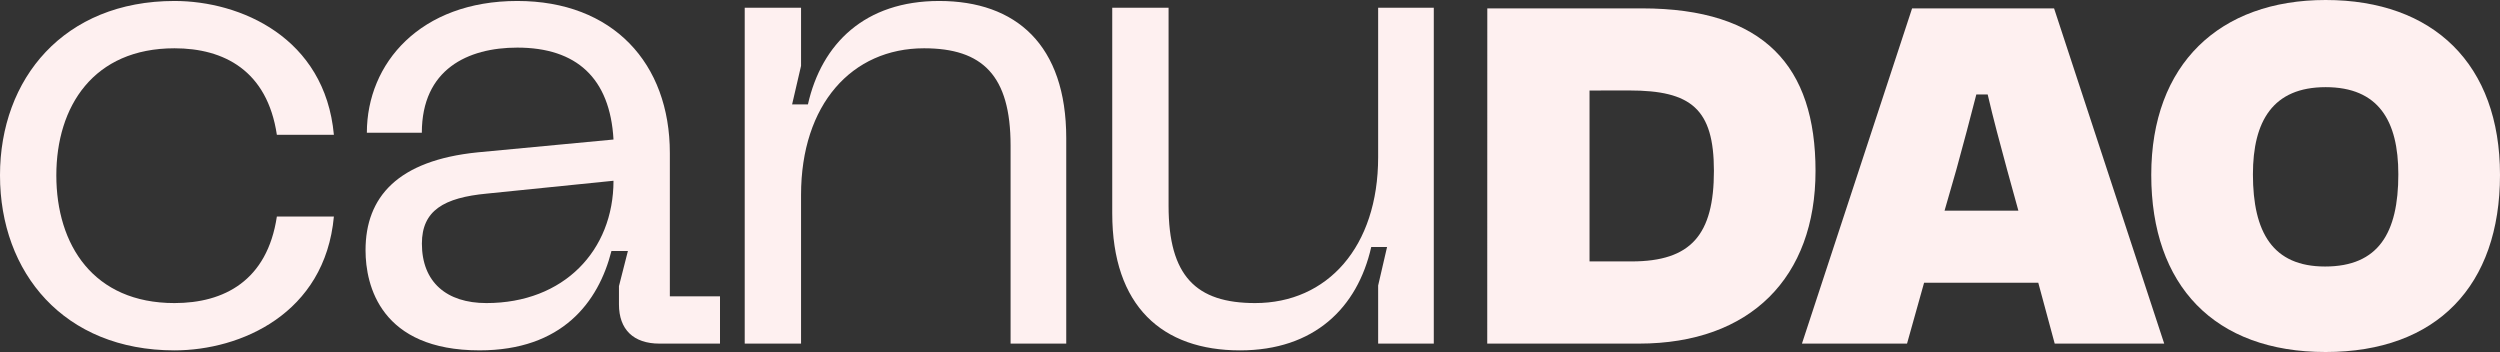 <svg width="277" height="39" viewBox="0 0 277 39" fill="none" xmlns="http://www.w3.org/2000/svg">
<rect x="0" y="0" width="277" height="39" fill="#333333" stroke="none"/>
<g clip-path="url(#clip0_2413_277)">
<path d="M19.334 0.108C26.642 0.108 36.006 4.153 36.994 14.934H30.676C29.611 7.822 24.815 5.35 19.332 5.35C10.35 5.35 6.241 11.79 6.241 19.428C6.241 27.14 10.35 33.58 19.332 33.58C24.814 33.58 29.609 31.11 30.676 23.995H36.994C36.004 34.779 26.642 38.821 19.334 38.821C7.08 38.821 1.25063e-06 30.21 1.25063e-06 19.428C-0.003 8.719 7.08 0.108 19.334 0.108Z" fill="#FEF0F0"/>
<path d="M52.905 16.882L67.976 15.459C67.595 8.645 63.865 5.275 57.32 5.275C51.839 5.275 46.739 7.671 46.739 14.71H40.648C40.648 6.998 46.587 0.108 57.32 0.108C67.901 0.108 74.219 6.998 74.219 16.956V32.831H79.776V38.072H73.072C70.18 38.072 68.581 36.5 68.581 33.73V31.701L69.571 27.813H67.748C66.301 33.504 62.267 38.819 53.138 38.819C42.178 38.819 40.502 31.632 40.502 27.738C40.495 21.824 44.074 17.78 52.905 16.882ZM53.893 33.58C62.487 33.58 67.976 27.74 67.976 20.027L53.965 21.449C49.173 21.898 46.746 23.329 46.746 26.991C46.746 31.258 49.477 33.58 53.893 33.58Z" fill="#FEF0F0"/>
<path d="M88.756 21.599V38.072H82.515V0.857H88.756V7.297L87.766 11.565H89.518C91.04 4.826 95.836 0.108 104.056 0.108C112.583 0.108 118.14 4.976 118.14 15.31V38.072H111.973V16.133C111.973 8.346 108.852 5.35 102.382 5.35C94.39 5.35 88.756 11.565 88.756 21.599Z" fill="#FEF0F0"/>
<path d="M152.699 17.411V0.857H158.864V38.072H152.699V31.634L153.687 27.365H151.934C150.411 34.104 145.616 38.821 137.395 38.821C128.801 38.821 123.236 33.955 123.236 23.621V0.857H129.478V22.796C129.478 30.584 132.522 33.58 139.069 33.58C147.065 33.58 152.699 27.365 152.699 17.411Z" fill="#FEF0F0"/>
<path d="M164.793 0.928H181.91C195.504 0.928 201.16 7.367 201.16 18.943C201.16 30.705 193.986 38.072 181.589 38.072H164.786L164.793 0.928ZM176.12 10.029V28.965H180.778C187.384 28.965 189.902 25.993 189.902 18.936C189.902 12.065 187.384 10.023 180.525 10.023L176.12 10.029Z" fill="#FEF0F0"/>
<path d="M225.84 31.324H213.19L211.299 38.072H199.656L211.86 0.928H227.591L239.794 38.072H227.662L225.84 31.324ZM215.457 23.339H223.636L222.375 18.764C221.62 15.977 220.864 13.184 220.235 10.467H218.977C218.289 13.191 217.53 15.977 216.773 18.764L215.457 23.339Z" fill="#FEF0F0"/>
<path d="M238.359 19.377C238.359 7.12 245.911 0 257.68 0C269.637 0 277 7.12 277 19.377C277 31.635 270.012 39.002 257.68 39.002C245.348 39.002 238.359 31.634 238.359 19.377ZM265.735 19.315C265.735 13.372 263.532 9.657 257.68 9.657C251.827 9.657 249.624 13.434 249.624 19.315C249.624 25.753 251.827 29.53 257.616 29.53C263.532 29.53 265.735 25.816 265.735 19.315Z" fill="#FEF0F0"/>
</g>
<defs>
<clipPath id="clip0_2413_277">
<rect width="277" height="39" fill="white"/>
</clipPath>
</defs>
</svg>

